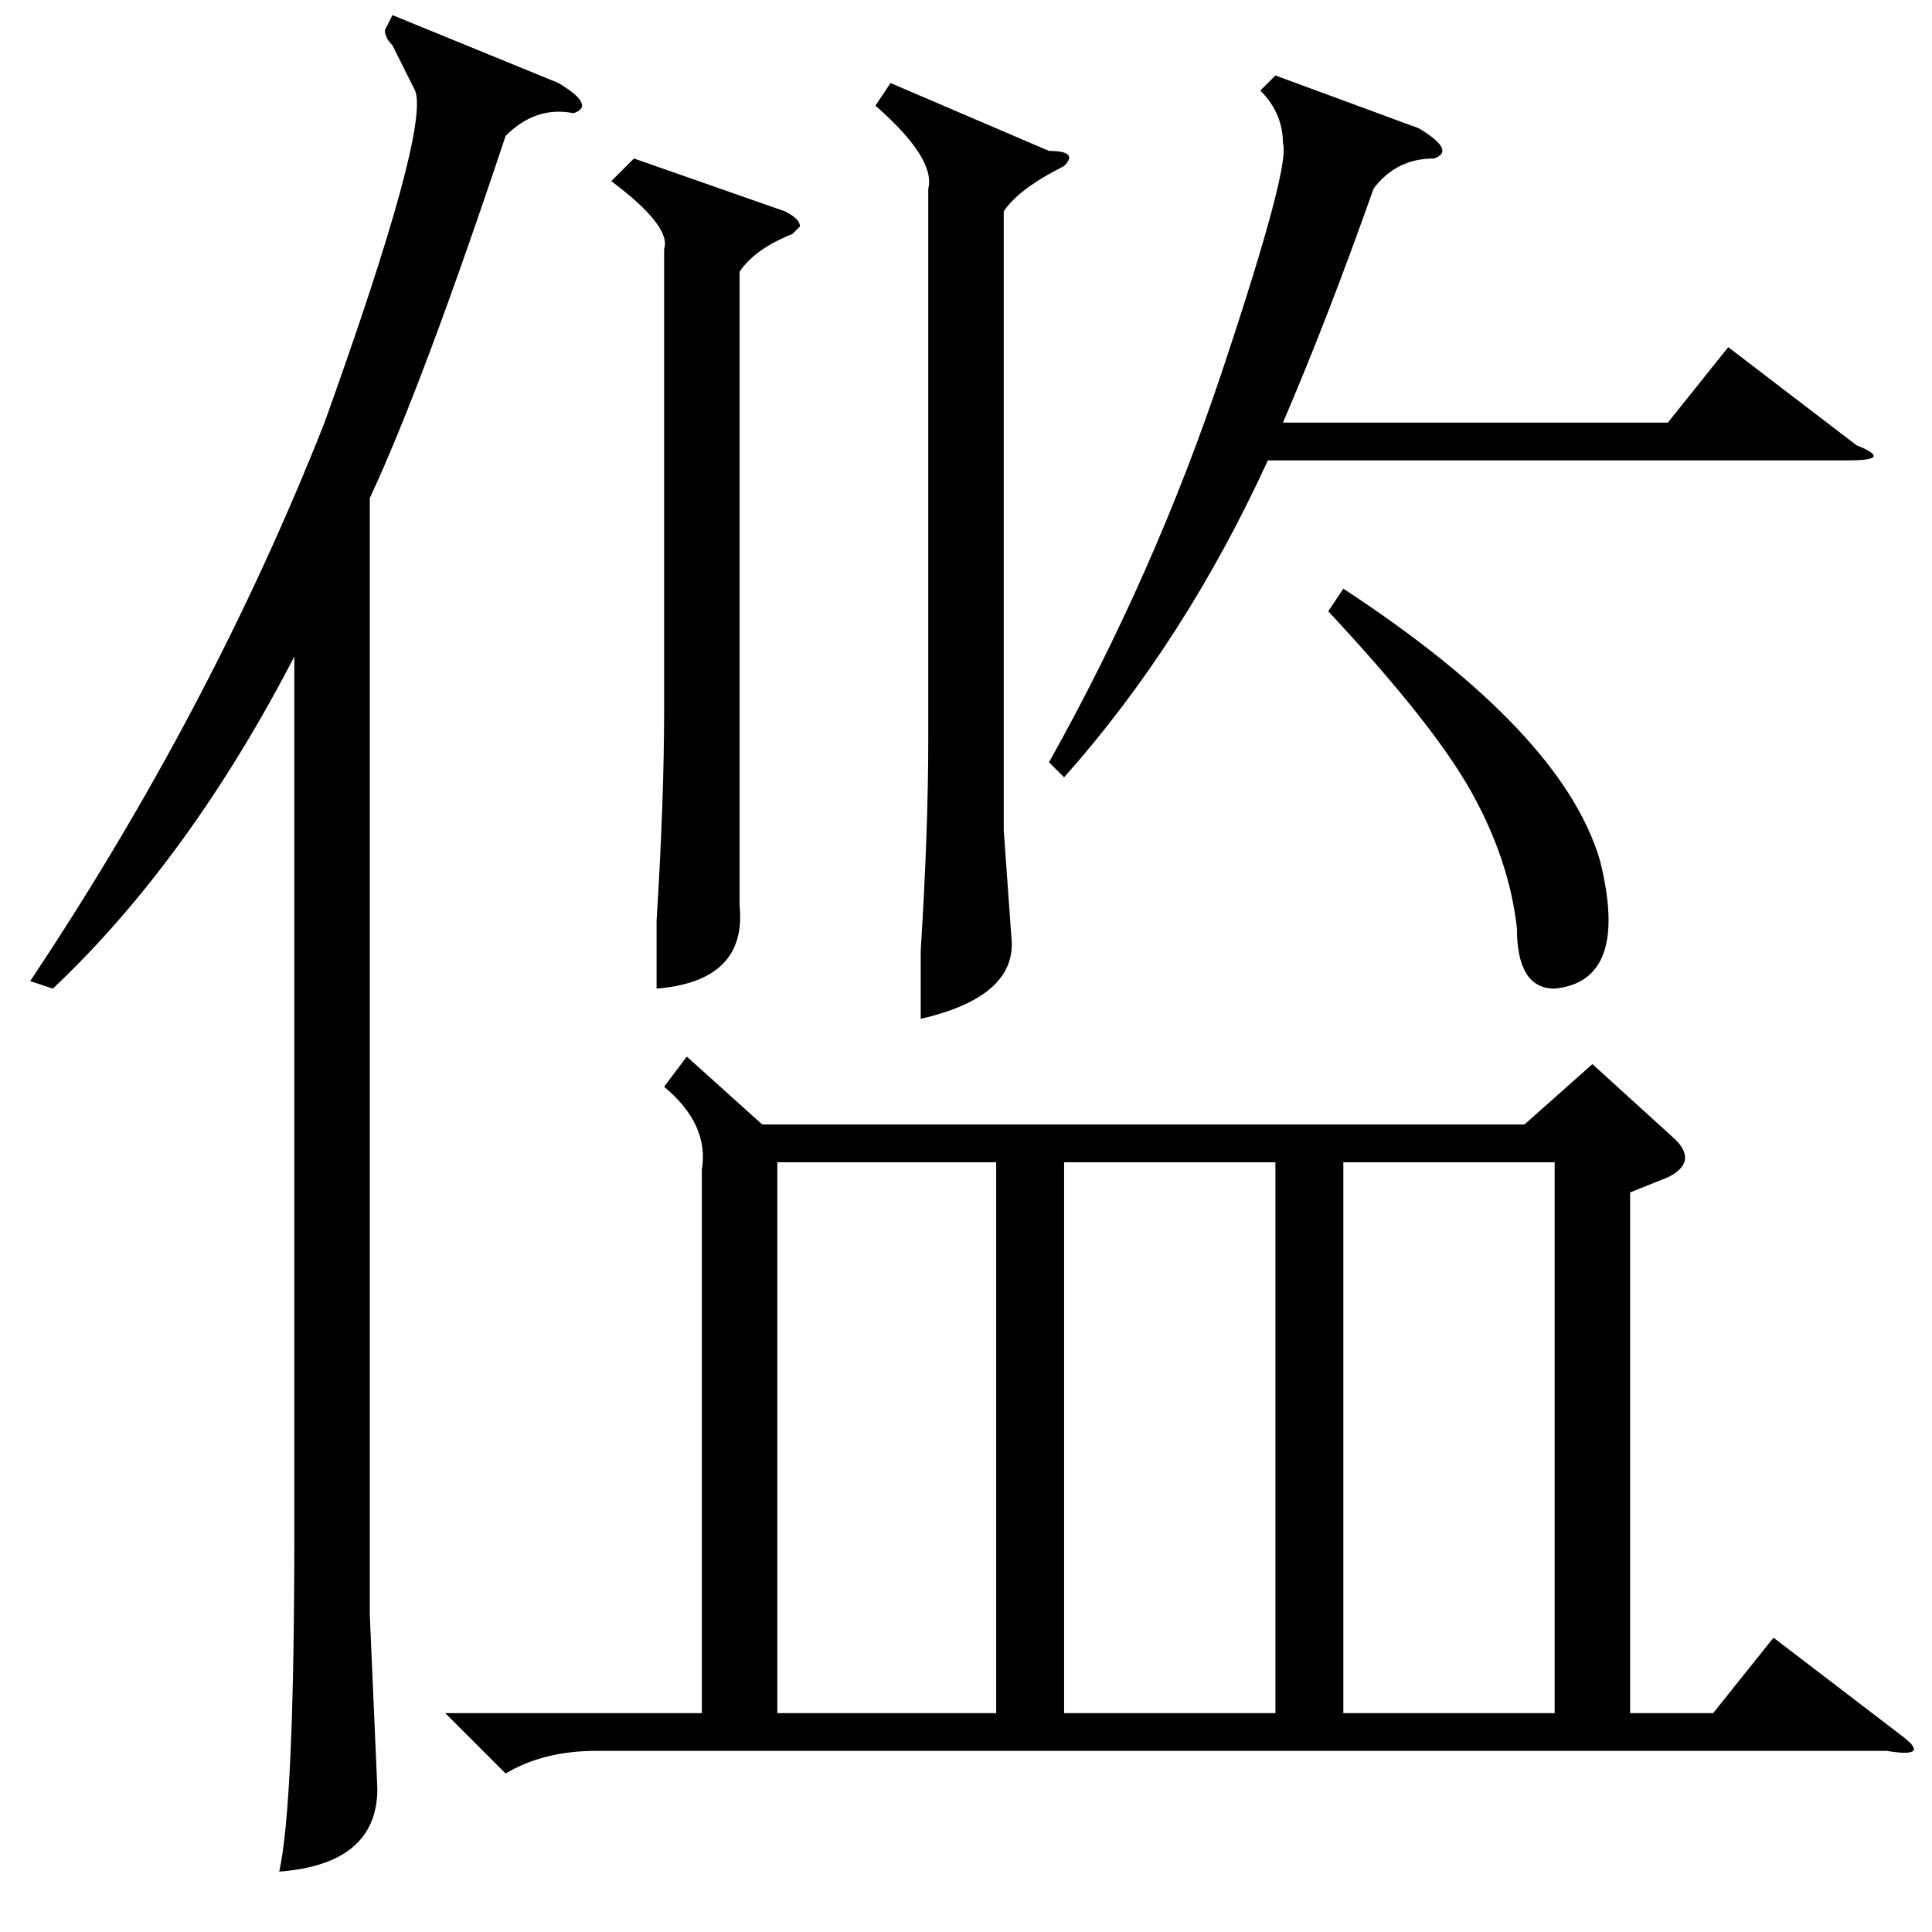 <?xml version="1.0" standalone="no"?>
<!DOCTYPE svg PUBLIC "-//W3C//DTD SVG 1.1//EN" "http://www.w3.org/Graphics/SVG/1.1/DTD/svg11.dtd" >
<svg xmlns="http://www.w3.org/2000/svg" xmlns:xlink="http://www.w3.org/1999/xlink" version="1.1" viewBox="0 -52 256 256">
  <g transform="matrix(1 0 0 -1 0 204)">
   <path fill="currentColor"
d="M91 116l10 -9h101l9 8l11 -10q3 -3 -1 -5l-5 -2v-69h11l8 10l17 -13q4 -3 -2 -2h-171q-7 0 -12 -3l-8 8h34v72q1 6 -5 11zM132 102h-29v-73h29v73zM169 102h-28v-73h28v73zM178 29h28v73h-28v-73zM169 246l19 -7q5 -3 2 -4q-5 0 -8 -4q-6 -17 -12 -31h51l8 10l17 -13
q5 -2 -1 -2h-77q-11 -24 -27 -42l-2 2q14 25 23 52t8 30q0 4 -3 7zM118 245l21 -9q4 0 2 -2q-6 -3 -8 -6v-82l1 -14q1 -8 -12 -11v9q1 16 1 28v73q1 4 -7 11zM84 235l20 -7q2 -1 2 -2l-1 -1q-5 -2 -7 -5v-70v-14q1 -10 -11 -11v9q1 16 1 28v61q1 3 -7 9zM176 175l2 3
q29 -19 34 -36q4 -16 -6 -17q-5 0 -5 8q-1 9 -6 18t-19 24zM52 254l22 -9q5 -3 2 -4q-5 1 -9 -3q-11 -33 -18 -48v-148l1 -23q0 -10 -13 -11q2 9 2 45v116q-14 -27 -32 -44l-3 1q24 36 39 74q14 39 12 44l-3 6q-1 1 -1 2z" />
  </g>

</svg>
